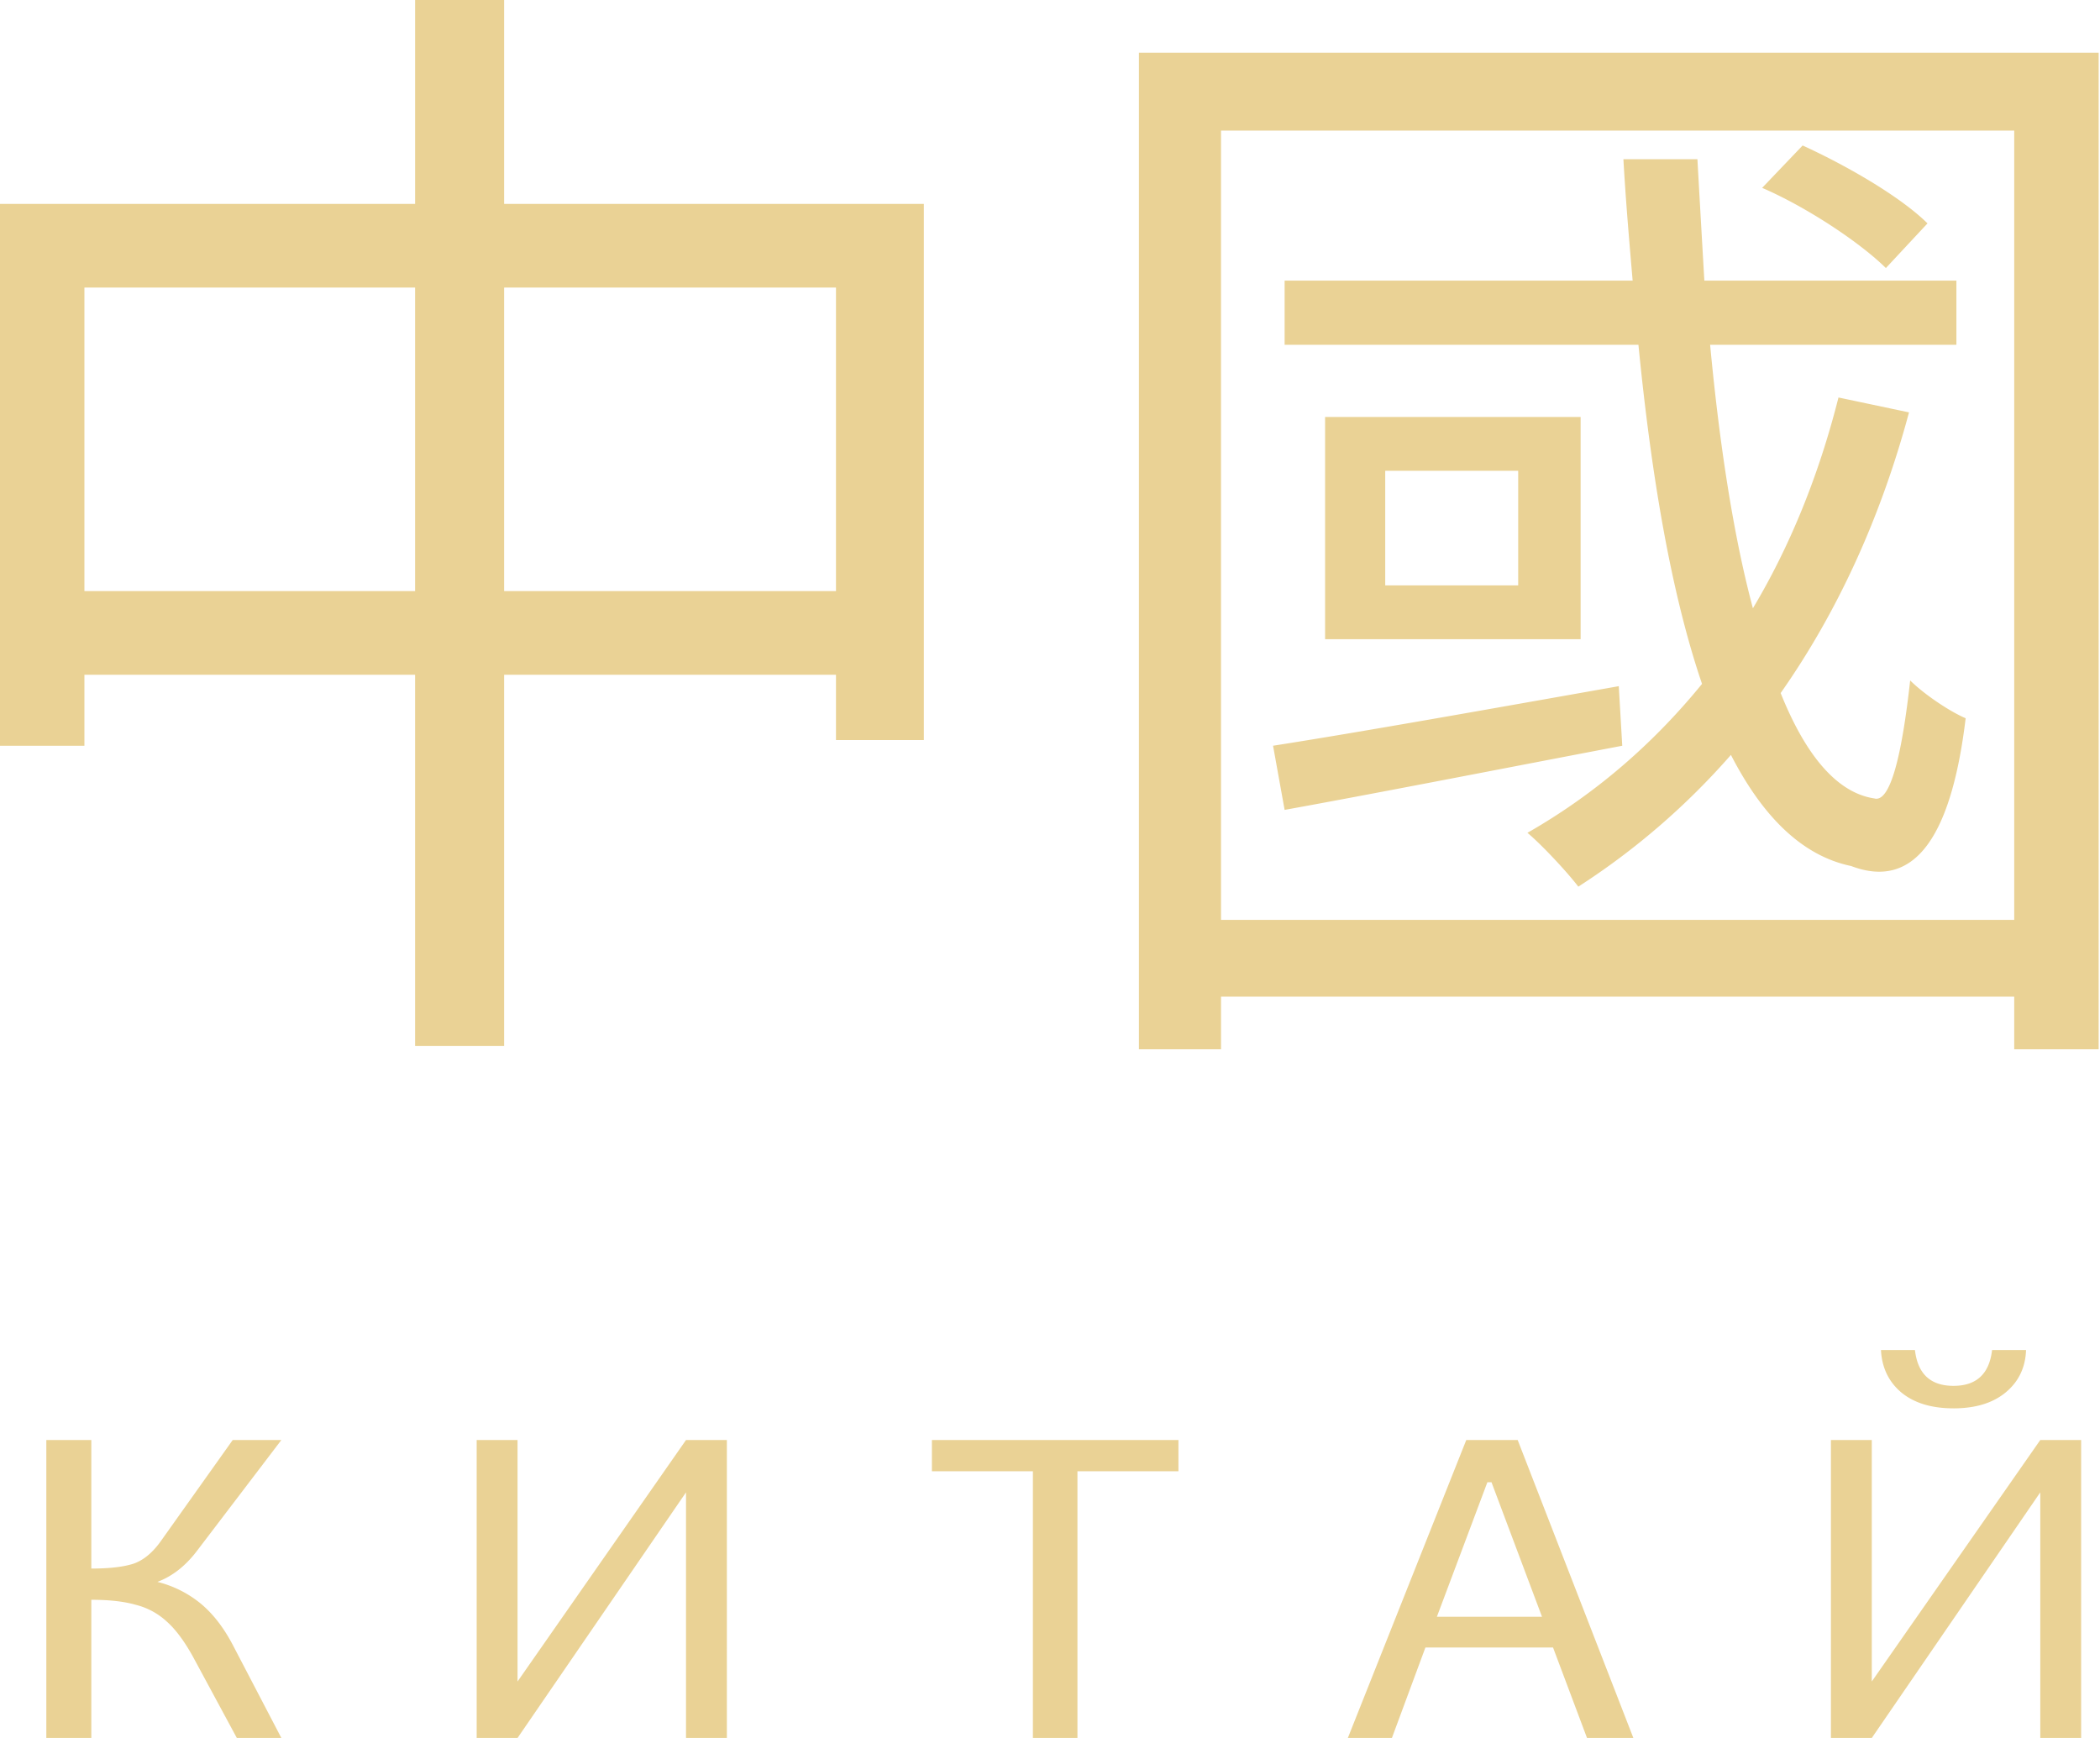 <svg width="116" height="96" fill="none" xmlns="http://www.w3.org/2000/svg"><path d="M27.847 32.651V15.883h18.331V32.65h-18.33Zm-23.184 0V15.883h18.266V32.65H4.663Zm23.184-21.388V0H22.93v11.263H0v29.93h4.663v-3.922h18.266v20.501h4.918V37.27h18.331v3.607h4.854V11.263H27.847Zm78.625 1.077c-1.469-1.456-4.407-3.165-6.898-4.304l-2.236 2.341c2.491 1.076 5.429 3.038 6.834 4.43l2.3-2.468ZM89.418 37.902c-7.153 1.266-14.243 2.531-19.097 3.29l.639 3.544c5.237-.949 12.008-2.278 18.65-3.543l-.192-3.29Zm-5.556-5.568h-7.345v-6.328h7.345v6.328Zm-10.667-9.302v12.276h14.116V23.033H73.195Zm28.359-1.076c-1.086 4.303-2.683 8.226-4.727 11.643-1.085-4.05-1.852-9.112-2.363-14.553h13.604v-3.544H94.145c-.128-2.215-.256-4.43-.383-6.707h-4.088c.128 2.278.32 4.492.51 6.707H70.96v3.544h19.544c.703 7.15 1.788 13.668 3.513 18.73-2.682 3.29-5.876 6.074-9.644 8.226.83.696 2.235 2.215 2.81 2.974a39.948 39.948 0 0 0 8.43-7.277c1.725 3.354 3.897 5.568 6.643 6.138 3.322 1.265 5.493-1.266 6.323-8.163-.894-.38-2.299-1.329-3.065-2.088-.447 4.05-1.086 6.77-1.98 6.517-2.108-.316-3.833-2.467-5.174-5.821 3.066-4.366 5.493-9.555 7.09-15.503l-3.896-.823ZM67.447 50.812V7.214h43.815v43.598H67.447ZM62.912 2.91v55.051h4.535v-2.91h43.815v2.91h4.663V2.911H62.912ZM8.695 87.378a6.094 6.094 0 0 1 2.384 1.192c.676.558 1.268 1.319 1.775 2.282L15.542 96h-2.46l-2.409-4.463c-.473-.862-.955-1.513-1.445-1.953a3.918 3.918 0 0 0-1.724-.938c-.643-.186-1.463-.279-2.46-.279V96H2.559V79.542h2.485v7.1c1.014 0 1.8-.092 2.358-.278.558-.203 1.065-.634 1.522-1.294l3.93-5.528h2.688l-4.691 6.162c-.626.812-1.344 1.37-2.156 1.674Zm17.635-7.836h2.258v13.339l9.306-13.339h2.257V96h-2.257V82.433L28.588 96H26.33V79.542Zm30.727 1.725h-5.58v-1.725h13.618v1.725h-5.579V96h-2.46V81.267Zm23.937-1.725h2.84L90.224 96h-2.56l-1.877-4.996h-7.05L76.886 96h-2.434l6.542-16.458Zm4.184 9.763-2.79-7.43h-.228l-2.789 7.43h5.807Zm15.959-9.763h2.257v13.339l9.307-13.339h2.257V96h-2.257V82.433L103.394 96h-2.257V79.542Zm6.771-1.75c-1.2 0-2.155-.287-2.865-.862-.71-.591-1.091-1.377-1.142-2.358h1.877c.152 1.319.862 1.978 2.13 1.978 1.268 0 1.978-.66 2.13-1.978h1.877c-.034.964-.406 1.741-1.116 2.333-.71.592-1.674.888-2.891.888Z" fill="#EAD295"/></svg>
